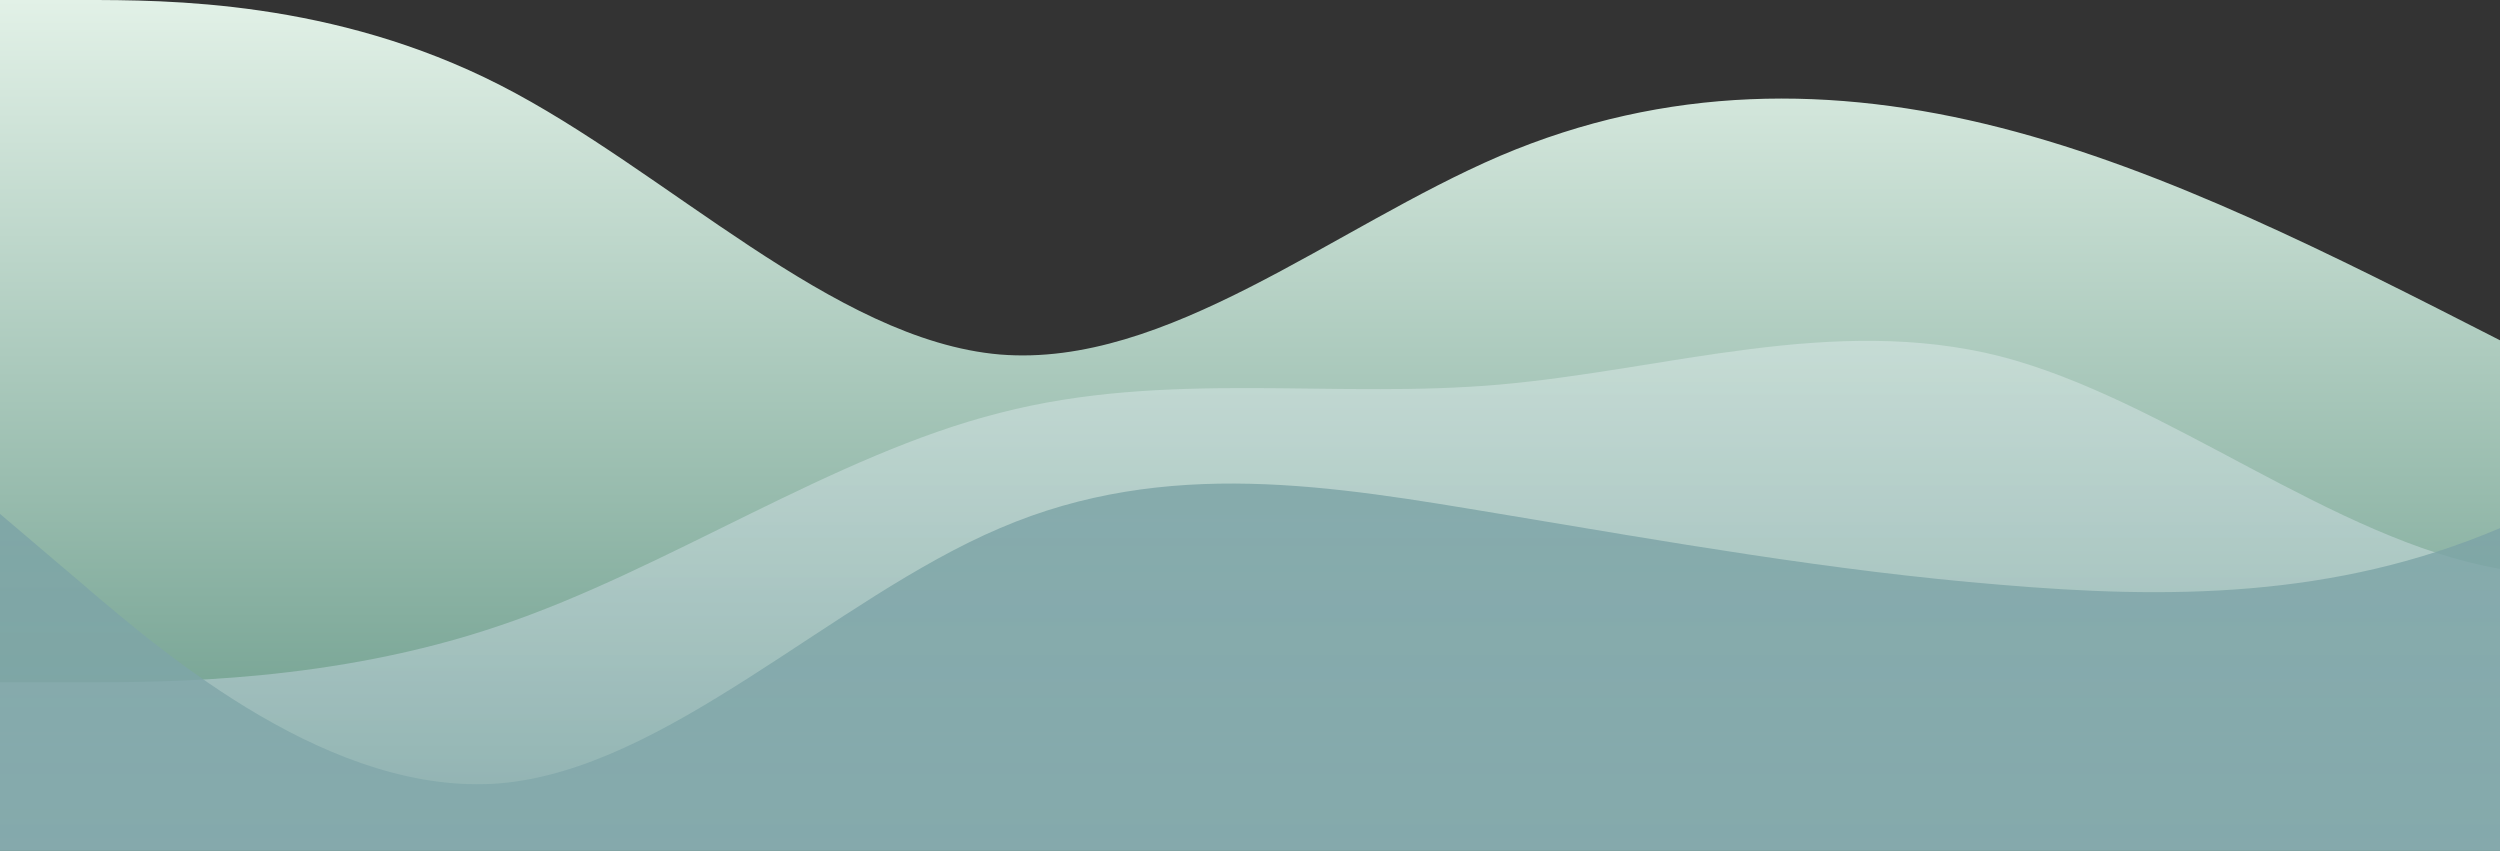 <?xml version="1.0" standalone="no"?>
<svg xmlns:xlink="http://www.w3.org/1999/xlink" id="wave" style="transform:rotate(180deg); transition: 0.3s" viewBox="0 0 1440 490" version="1.1" xmlns="http://www.w3.org/2000/svg"><rect x="0" y="0" width="1440" height="490" fill="#333333" stroke="none"/><defs><linearGradient id="sw-gradient-0" x1="0" x2="0" y1="1" y2="0"><stop stop-color="rgba(98, 149, 132, 1)" offset="0%"/><stop stop-color="rgba(226, 241, 231, 1)" offset="100%"/></linearGradient></defs><path style="transform:translate(0, 0px); opacity:1" fill="url(#sw-gradient-0)" d="M0,0L48,0C96,0,192,0,288,49C384,98,480,196,576,204.2C672,212,768,131,864,89.8C960,49,1056,49,1152,73.5C1248,98,1344,147,1440,196C1536,245,1632,294,1728,310.3C1824,327,1920,310,2016,310.3C2112,310,2208,327,2304,334.8C2400,343,2496,343,2592,285.8C2688,229,2784,114,2880,122.5C2976,131,3072,261,3168,334.8C3264,408,3360,425,3456,416.5C3552,408,3648,376,3744,326.7C3840,278,3936,212,4032,179.7C4128,147,4224,147,4320,196C4416,245,4512,343,4608,318.5C4704,294,4800,147,4896,130.7C4992,114,5088,229,5184,294C5280,359,5376,376,5472,326.7C5568,278,5664,163,5760,98C5856,33,5952,16,6048,32.7C6144,49,6240,98,6336,114.3C6432,131,6528,114,6624,130.7C6720,147,6816,196,6864,220.5L6912,245L6912,490L6864,490C6816,490,6720,490,6624,490C6528,490,6432,490,6336,490C6240,490,6144,490,6048,490C5952,490,5856,490,5760,490C5664,490,5568,490,5472,490C5376,490,5280,490,5184,490C5088,490,4992,490,4896,490C4800,490,4704,490,4608,490C4512,490,4416,490,4320,490C4224,490,4128,490,4032,490C3936,490,3840,490,3744,490C3648,490,3552,490,3456,490C3360,490,3264,490,3168,490C3072,490,2976,490,2880,490C2784,490,2688,490,2592,490C2496,490,2400,490,2304,490C2208,490,2112,490,2016,490C1920,490,1824,490,1728,490C1632,490,1536,490,1440,490C1344,490,1248,490,1152,490C1056,490,960,490,864,490C768,490,672,490,576,490C480,490,384,490,288,490C192,490,96,490,48,490L0,490Z"/><defs><linearGradient id="sw-gradient-1" x1="0" x2="0" y1="1" y2="0"><stop stop-color="rgba(135, 171, 174, 1)" offset="0%"/><stop stop-color="rgba(226, 241, 231, 1)" offset="100%"/></linearGradient></defs><path style="transform:translate(0, 50px); opacity:0.9" fill="url(#sw-gradient-1)" d="M0,343L48,343C96,343,192,343,288,310.3C384,278,480,212,576,187.8C672,163,768,180,864,171.5C960,163,1056,131,1152,155.2C1248,180,1344,261,1440,277.7C1536,294,1632,245,1728,220.5C1824,196,1920,196,2016,163.3C2112,131,2208,65,2304,40.8C2400,16,2496,33,2592,89.8C2688,147,2784,245,2880,302.2C2976,359,3072,376,3168,367.5C3264,359,3360,327,3456,294C3552,261,3648,229,3744,204.2C3840,180,3936,163,4032,171.5C4128,180,4224,212,4320,187.8C4416,163,4512,82,4608,73.5C4704,65,4800,131,4896,138.8C4992,147,5088,98,5184,65.3C5280,33,5376,16,5472,32.7C5568,49,5664,98,5760,163.3C5856,229,5952,310,6048,359.3C6144,408,6240,425,6336,432.8C6432,441,6528,441,6624,392C6720,343,6816,245,6864,196L6912,147L6912,490L6864,490C6816,490,6720,490,6624,490C6528,490,6432,490,6336,490C6240,490,6144,490,6048,490C5952,490,5856,490,5760,490C5664,490,5568,490,5472,490C5376,490,5280,490,5184,490C5088,490,4992,490,4896,490C4800,490,4704,490,4608,490C4512,490,4416,490,4320,490C4224,490,4128,490,4032,490C3936,490,3840,490,3744,490C3648,490,3552,490,3456,490C3360,490,3264,490,3168,490C3072,490,2976,490,2880,490C2784,490,2688,490,2592,490C2496,490,2400,490,2304,490C2208,490,2112,490,2016,490C1920,490,1824,490,1728,490C1632,490,1536,490,1440,490C1344,490,1248,490,1152,490C1056,490,960,490,864,490C768,490,672,490,576,490C480,490,384,490,288,490C192,490,96,490,48,490L0,490Z"/><defs><linearGradient id="sw-gradient-2" x1="0" x2="0" y1="1" y2="0"><stop stop-color="rgba(135, 171, 174, 1)" offset="0%"/><stop stop-color="rgba(115, 157, 160, 1)" offset="100%"/></linearGradient></defs><path style="transform:translate(0, 100px); opacity:0.8" fill="url(#sw-gradient-2)" d="M0,196L48,236.8C96,278,192,359,288,351.2C384,343,480,245,576,204.2C672,163,768,180,864,196C960,212,1056,229,1152,236.8C1248,245,1344,245,1440,204.2C1536,163,1632,82,1728,40.8C1824,0,1920,0,2016,73.5C2112,147,2208,294,2304,334.8C2400,376,2496,310,2592,245C2688,180,2784,114,2880,89.8C2976,65,3072,82,3168,81.7C3264,82,3360,65,3456,106.2C3552,147,3648,245,3744,310.3C3840,376,3936,408,4032,424.7C4128,441,4224,441,4320,432.8C4416,425,4512,408,4608,367.5C4704,327,4800,261,4896,196C4992,131,5088,65,5184,98C5280,131,5376,261,5472,310.3C5568,359,5664,327,5760,269.5C5856,212,5952,131,6048,122.5C6144,114,6240,180,6336,228.7C6432,278,6528,310,6624,285.8C6720,261,6816,180,6864,138.8L6912,98L6912,490L6864,490C6816,490,6720,490,6624,490C6528,490,6432,490,6336,490C6240,490,6144,490,6048,490C5952,490,5856,490,5760,490C5664,490,5568,490,5472,490C5376,490,5280,490,5184,490C5088,490,4992,490,4896,490C4800,490,4704,490,4608,490C4512,490,4416,490,4320,490C4224,490,4128,490,4032,490C3936,490,3840,490,3744,490C3648,490,3552,490,3456,490C3360,490,3264,490,3168,490C3072,490,2976,490,2880,490C2784,490,2688,490,2592,490C2496,490,2400,490,2304,490C2208,490,2112,490,2016,490C1920,490,1824,490,1728,490C1632,490,1536,490,1440,490C1344,490,1248,490,1152,490C1056,490,960,490,864,490C768,490,672,490,576,490C480,490,384,490,288,490C192,490,96,490,48,490L0,490Z"/></svg>